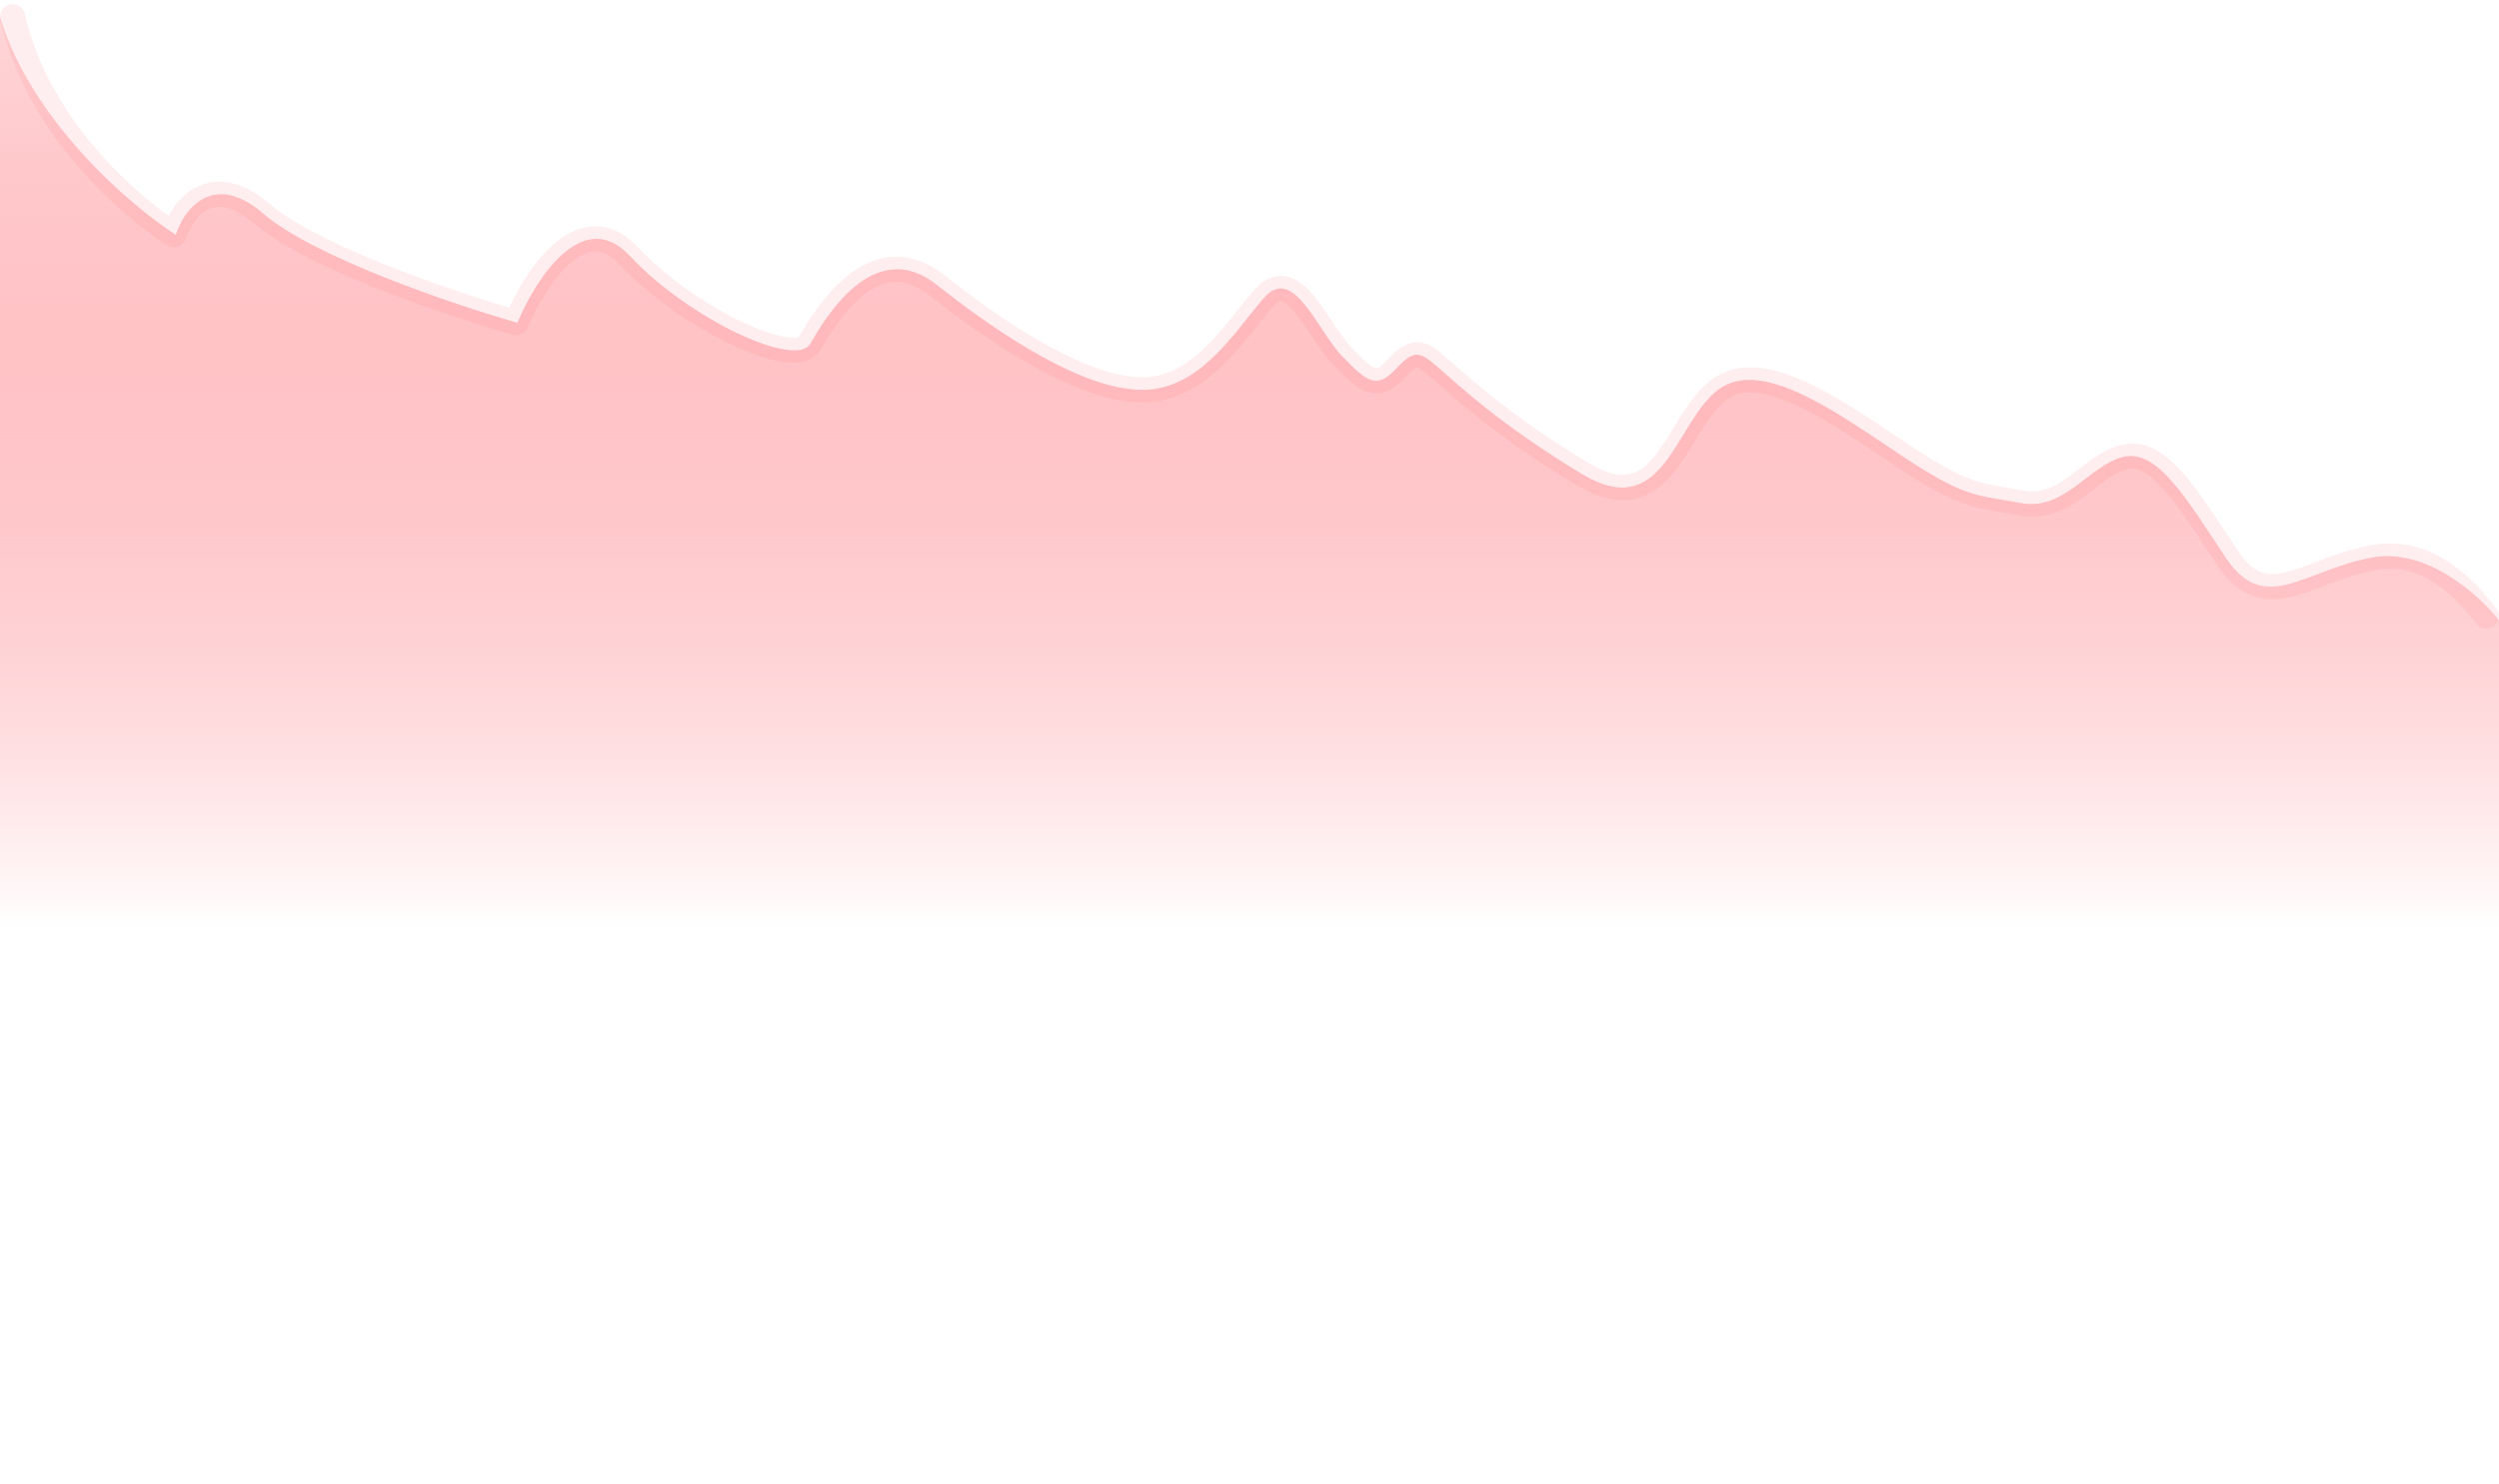 <svg width="298" height="177" viewBox="0 0 298 177" fill="none" xmlns="http://www.w3.org/2000/svg">
<path d="M282.867 66.5C289.386 65.3 295.672 71 298 74V177H0V2C3.725 14.4 15.521 24.5 20.953 28C21.923 25 25.377 20.3 31.43 25.5C37.483 30.7 54.129 36.333 61.695 38.5C63.829 33.333 69.495 24.5 75.082 30.5C82.066 38 94.871 44 96.617 41C98.363 38 104.184 28 111.75 34C119.316 40 129.211 46.5 136.195 46.5C143.18 46.5 147.254 39.5 150.746 35.5C154.238 31.5 157.148 39.5 160.059 42.5C162.969 45.5 164.133 46.5 166.461 44C168.789 41.5 169.371 42 171.699 44C174.027 46 178.684 50.5 188.578 56.5C198.473 62.5 199.637 50.5 204.875 46.5C210.113 42.5 219.426 49.5 226.992 54.5C234.559 59.5 235.723 59 240.961 60C246.199 61 249.109 55.5 253.184 54.5C257.258 53.5 260.75 59.5 265.406 66.5C270.062 73.5 274.719 68 282.867 66.5Z" fill="url(#paint0_linear_156_12)"/>
<path d="M296.5 73.5C294.168 70.5 289.62 65.3 283.091 66.5C274.929 68 270.265 73.5 265.601 66.5C260.937 59.5 257.439 53.5 253.358 54.5C249.277 55.5 246.362 61 241.115 60C235.867 59 234.701 59.5 227.122 54.5C219.543 49.5 210.215 42.5 204.968 46.5C199.721 50.5 198.555 62.5 188.644 56.5C178.733 50.5 174.069 46 171.737 44C169.405 42 168.822 41.5 166.49 44C164.158 46.5 162.992 45.5 160.077 42.5C157.162 39.5 154.247 31.5 150.749 35.5C147.251 39.5 143.17 46.5 136.174 46.5C129.178 46.5 119.267 40 111.688 34C104.109 28 98.278 38 96.529 41C94.781 44 81.954 38 74.958 30.5C69.362 24.5 63.687 33.333 61.549 38.5C53.97 36.333 37.296 30.7 31.233 25.5C25.17 20.3 21.711 25 20.739 28C15.298 24.5 4.415 15 1.5 2" stroke="#FF727B" stroke-opacity="0.12" stroke-width="3" stroke-linecap="round" stroke-linejoin="round"/>
<defs>
<linearGradient id="paint0_linear_156_12" x1="149" y1="4.5" x2="149" y2="111" gradientUnits="userSpaceOnUse">
<stop stop-color="#FFD4D6"/>
<stop offset="1" stop-color="#FE4752" stop-opacity="0"/>
</linearGradient>
</defs>
</svg>
